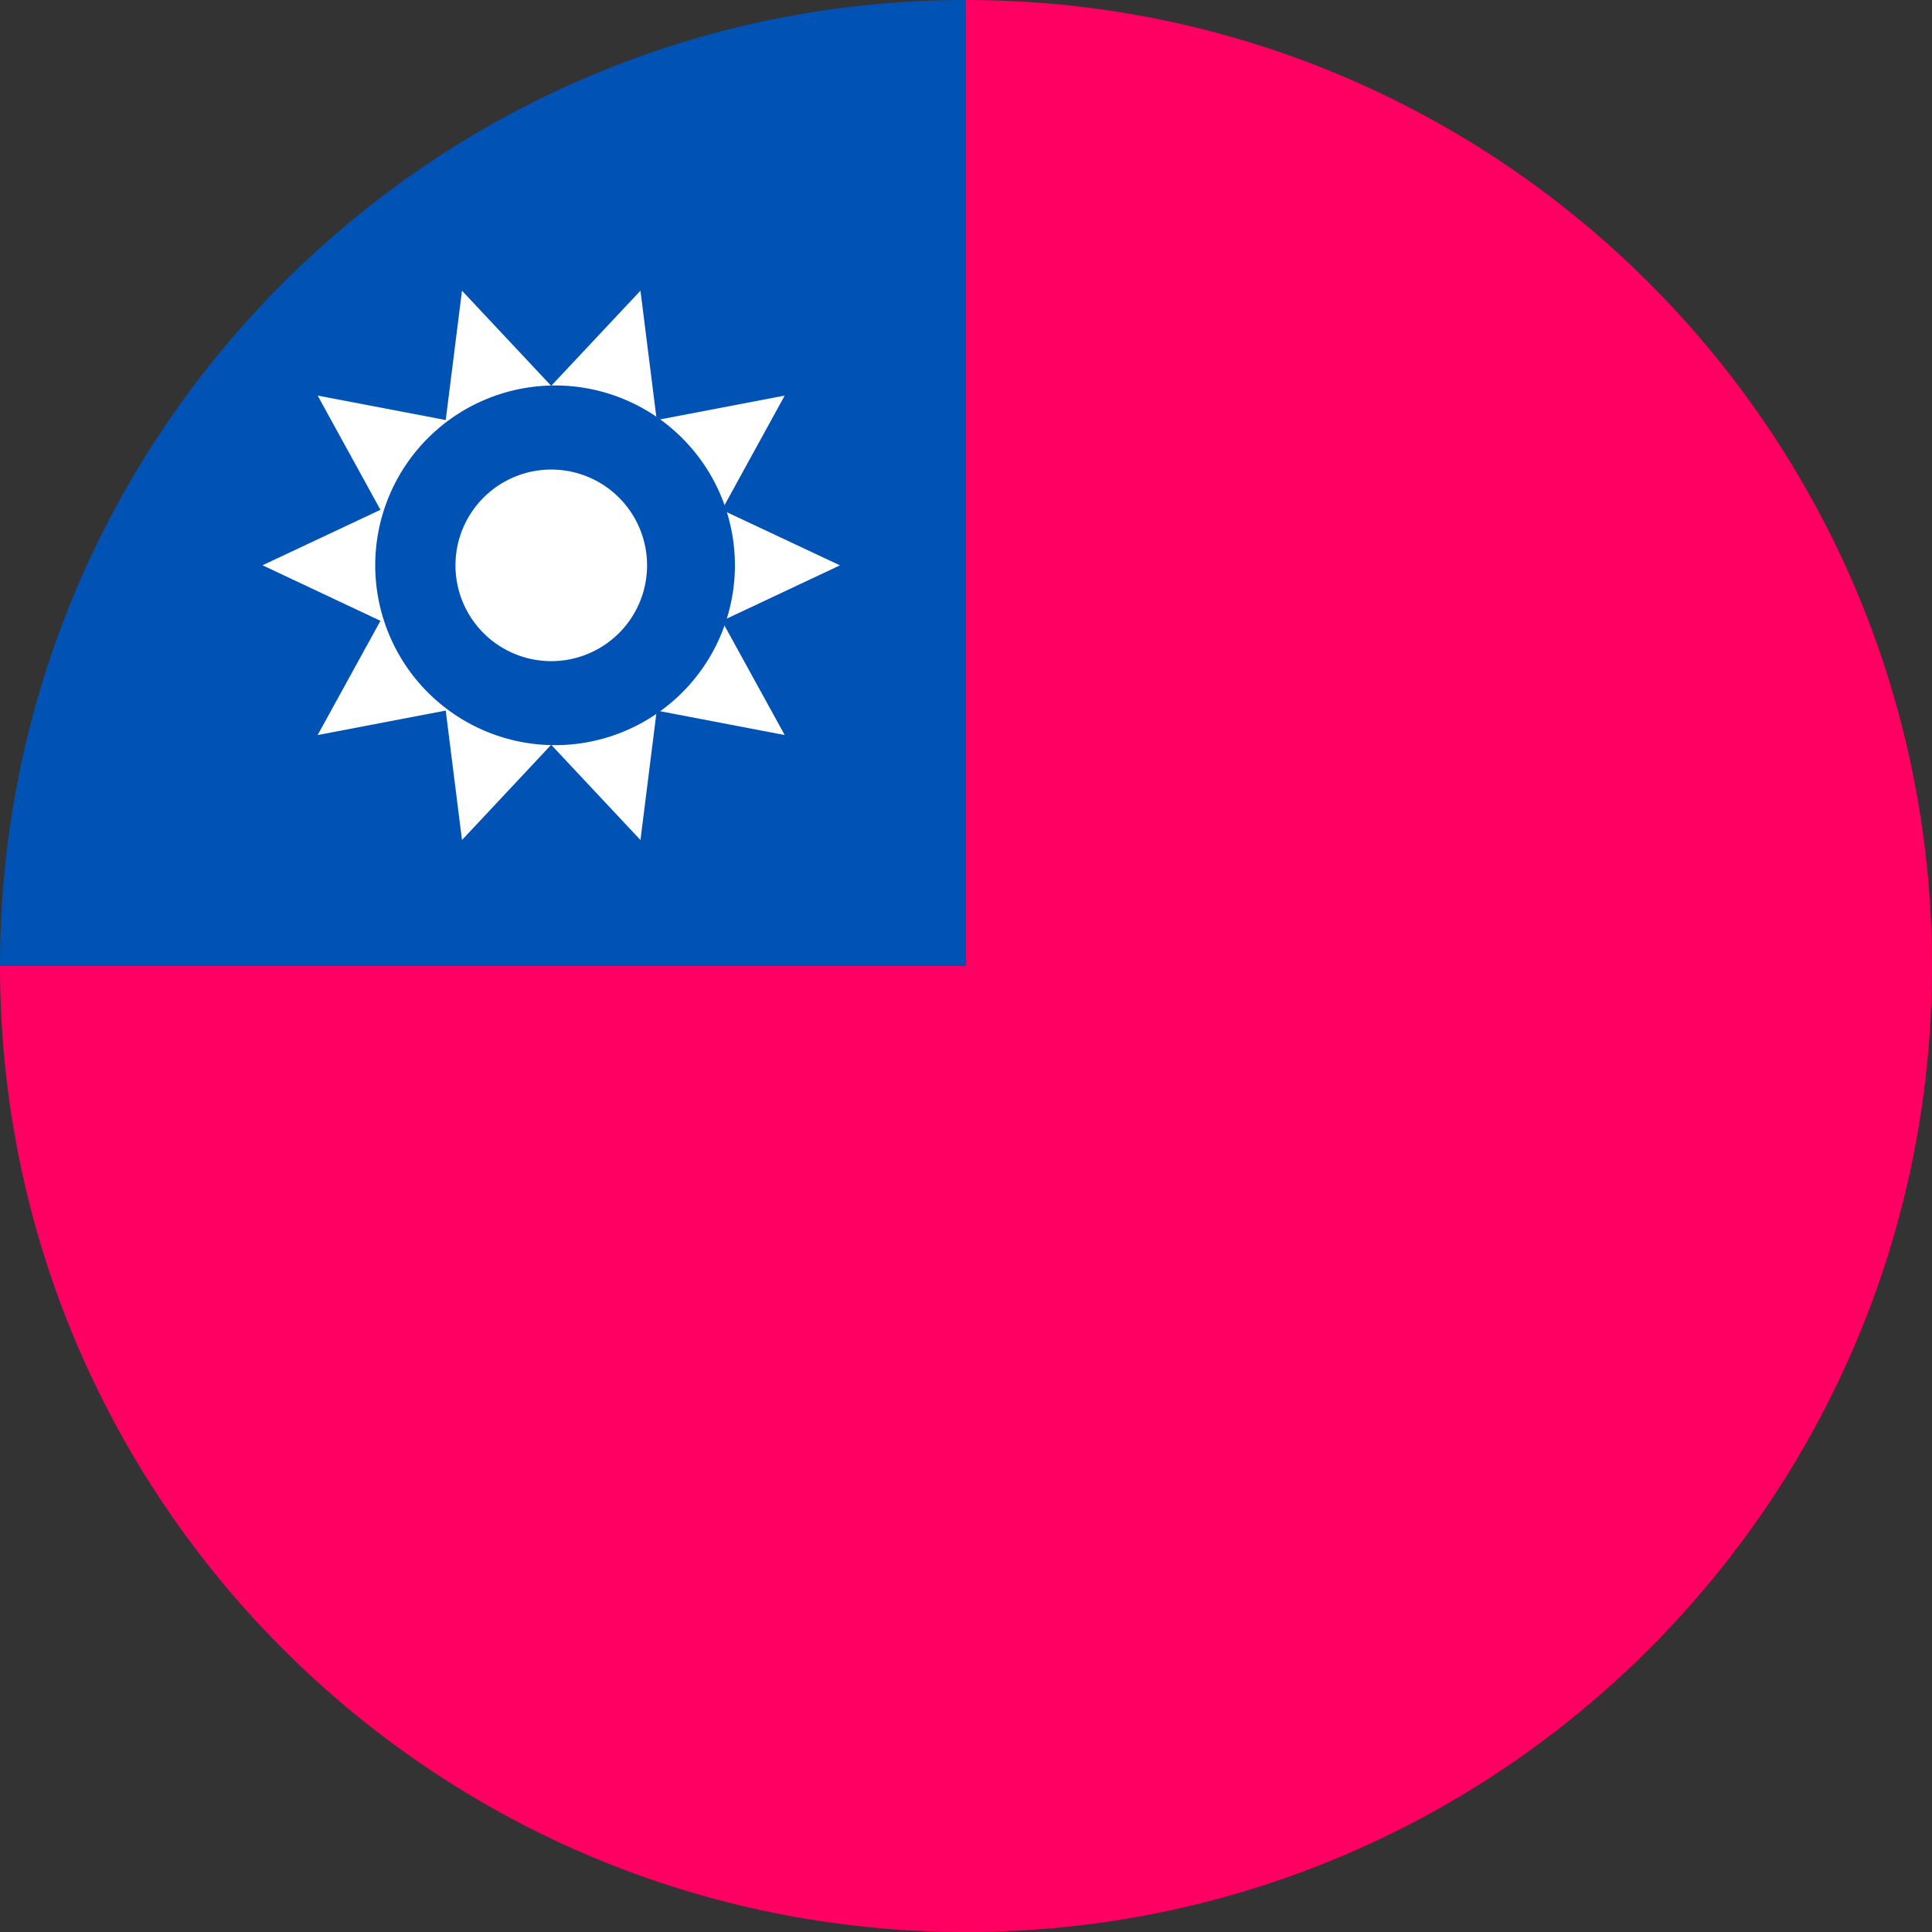 <svg fill="none" xmlns="http://www.w3.org/2000/svg" viewBox="0 0 24 24"><rect x="0" y="0" width="24" height="24" fill="#333333" stroke="none"/><g clip-path="url(#a)"><path d="M24 12c0 6.627-5.373 12-12 12S0 18.627 0 12L12 0c6.627 0 12 5.373 12 12Z" fill="#FF0062"/><path d="M12 12V0C5.373 0 0 5.373 0 12h12Z" fill="#0052B4"/><path d="m10.434 7.023-1.466.69.78 1.418-1.59-.304-.202 1.608-1.109-1.183-1.108 1.183-.202-1.608-1.591.304.78-1.419-1.465-.69 1.465-.689-.78-1.419 1.591.304.202-1.607 1.108 1.182 1.109-1.182.202 1.607 1.59-.304-.78 1.42 1.466.689Z" fill="#fff"/><path d="M6.848 9.256a2.234 2.234 0 1 0 0-4.467 2.234 2.234 0 0 0 0 4.467Z" fill="#0052B4"/><path d="M6.848 8.213a1.19 1.19 0 1 1 1.19-1.19 1.19 1.19 0 0 1-1.19 1.19Z" fill="#fff"/></g><defs><clipPath id="a"><path fill="#fff" d="M0 0h24v24H0z"/></clipPath></defs></svg>